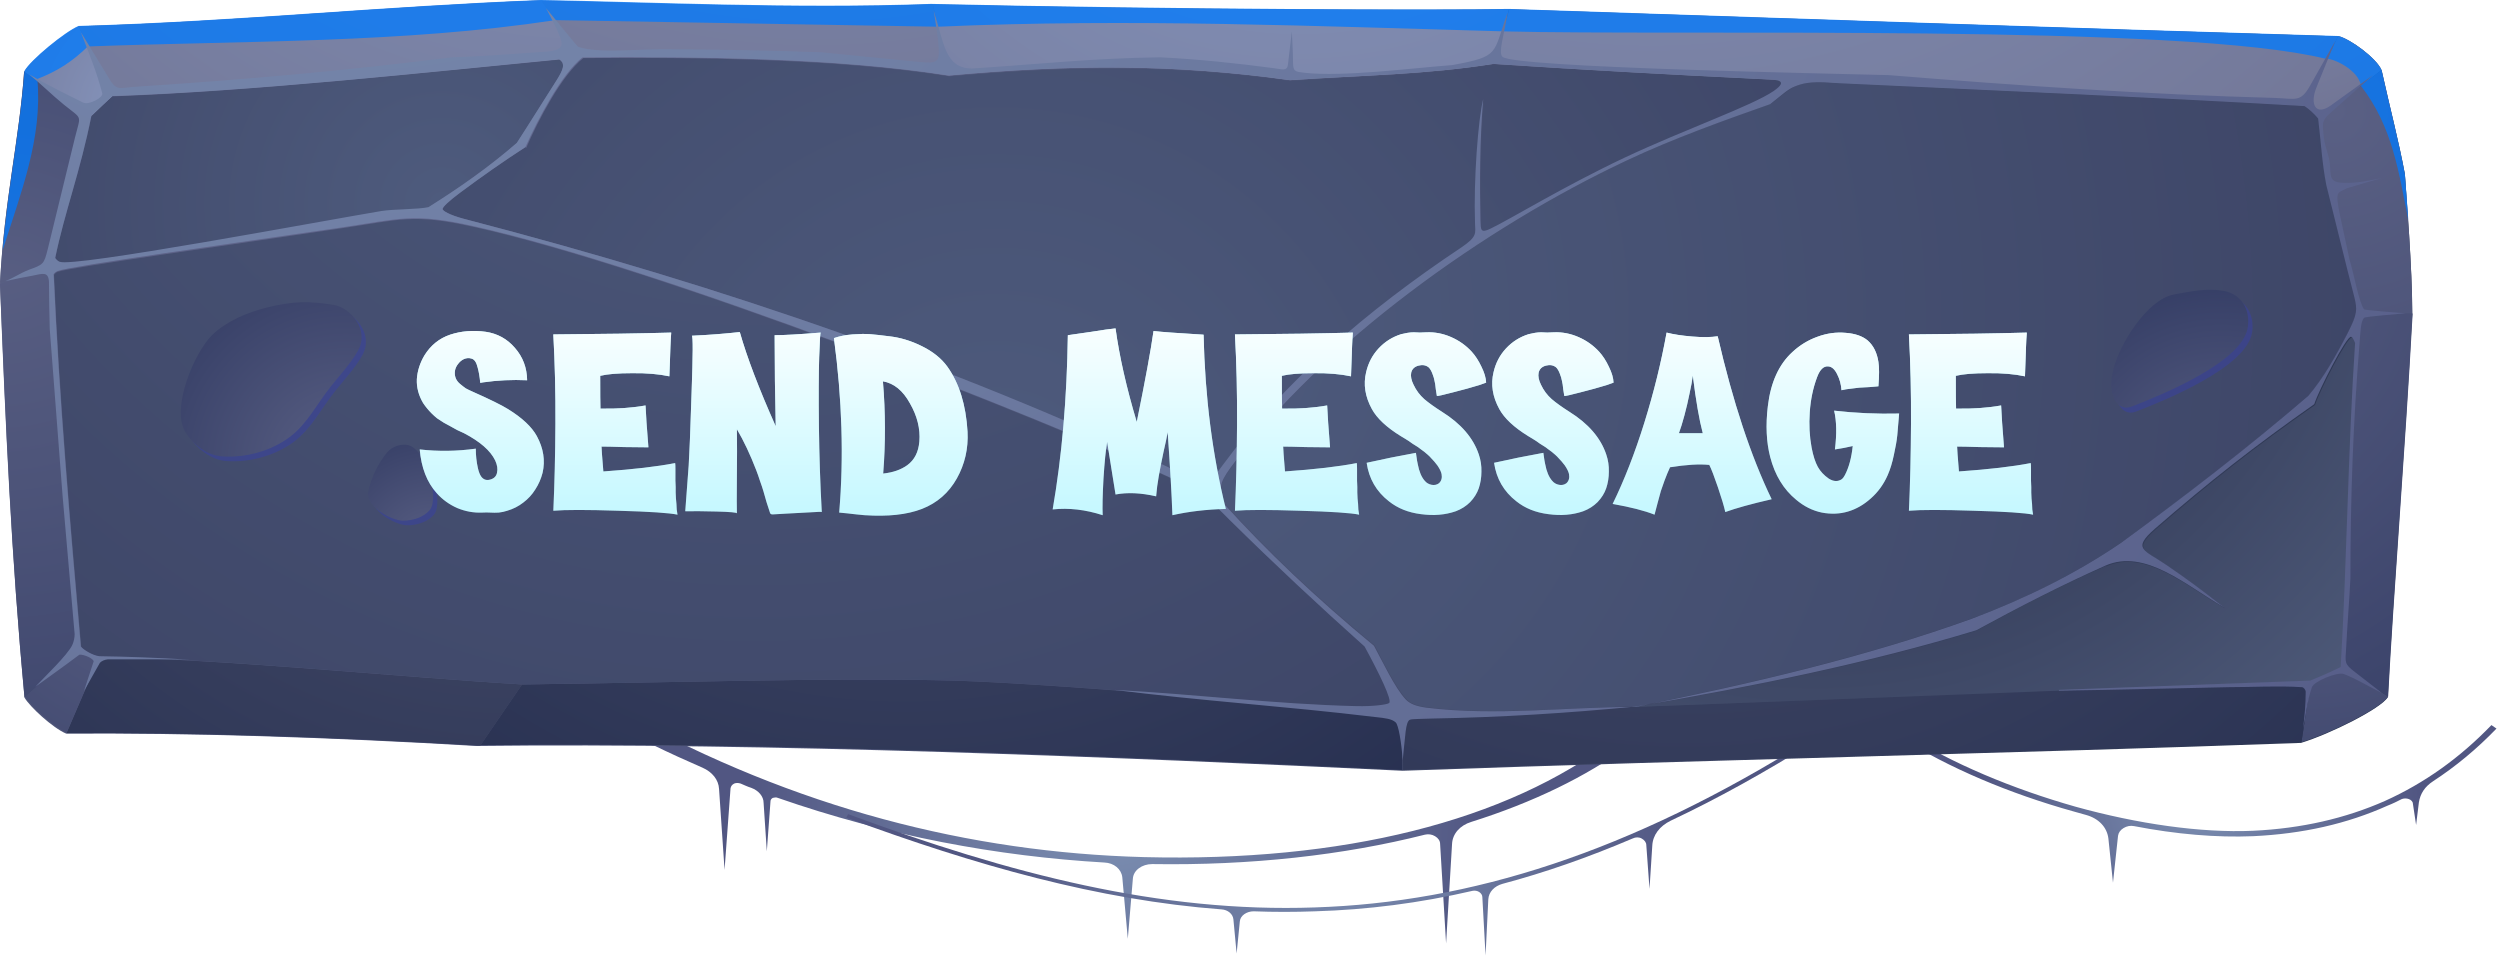 <svg width="229" height="88" viewBox="0 0 229 88" fill="none" xmlns="http://www.w3.org/2000/svg">
<path d="M174.492 67.198C178.783 69.929 184.378 72.269 190.142 73.9C195.779 75.46 201.585 76.312 206.381 76.099C210.84 75.886 214.837 74.964 218.455 73.368C222.073 71.737 225.312 69.432 228.215 66.418L228.678 66.737C226.869 68.617 224.933 70.212 222.872 71.56C222.115 72.056 221.694 72.695 221.568 73.51L221.315 75.567L221.021 73.617C221.021 73.439 220.853 73.262 220.642 73.191C220.432 73.12 220.222 73.12 220.011 73.191C219.591 73.404 219.17 73.617 218.707 73.794C215.005 75.46 210.924 76.382 206.381 76.595C203.057 76.737 199.313 76.418 195.485 75.673C195.148 75.602 194.812 75.673 194.517 75.851C194.223 76.028 194.054 76.276 194.012 76.56L193.549 80.851L193.129 76.808C193.003 75.78 192.245 74.964 191.067 74.645C190.689 74.538 190.31 74.432 189.931 74.326C184.084 72.695 178.446 70.319 174.113 67.553L174.492 67.127V67.198Z" fill="url(#paint0_radial_2116_7470)"/>
<path d="M149.121 68.334C145.293 71.136 140.412 73.511 134.775 75.284C133.723 75.604 133.05 76.384 133.008 77.306L132.461 86.419L131.914 77.306C131.914 77.022 131.746 76.774 131.452 76.597C131.157 76.419 130.821 76.384 130.526 76.455C123.08 78.334 114.582 79.292 105.537 79.15C104.611 79.15 103.812 79.717 103.77 80.497L103.307 85.994L102.802 80.356C102.718 79.611 102.045 79.043 101.161 79.008C91.401 78.441 81.221 76.561 71.25 73.086C71.082 73.015 70.956 73.05 70.787 73.086C70.661 73.157 70.577 73.263 70.577 73.405L70.24 77.98L69.946 73.547C69.946 72.944 69.483 72.412 68.81 72.164C68.473 72.058 68.179 71.916 67.842 71.774C67.632 71.703 67.422 71.703 67.253 71.774C67.043 71.88 66.959 72.022 66.917 72.199L66.37 79.682L65.865 72.27C65.823 71.419 65.234 70.71 64.351 70.32C61.322 69.008 58.292 67.554 55.348 65.923L57.157 65.356C72.891 74.043 88.877 78.086 104.779 78.511C122.954 78.972 138.014 75.249 147.859 67.696L149.121 68.263V68.334Z" fill="url(#paint1_radial_2116_7470)"/>
<path d="M166.198 67.909C161.655 70.746 157.322 73.157 153.031 75.178C152.021 75.675 151.39 76.49 151.348 77.483L151.095 81.419L150.801 77.412C150.801 77.164 150.633 76.951 150.38 76.809C150.128 76.668 149.833 76.668 149.539 76.809C145.458 78.547 141.504 79.93 137.633 80.958C136.876 81.171 136.371 81.703 136.329 82.377L136.077 87.519L135.782 82.164C135.782 81.987 135.656 81.809 135.488 81.703C135.319 81.597 135.109 81.561 134.899 81.597C130.019 82.731 125.223 83.334 120.469 83.476C118.576 83.547 116.682 83.547 114.831 83.476C114.2 83.476 113.611 83.866 113.569 84.398L113.275 87.341L112.98 84.221C112.938 83.724 112.475 83.334 111.887 83.299C100.612 82.448 89.421 79.292 77.516 74.894L77.684 74.575C92.577 80.072 106.291 83.618 120.427 83.121C134.604 82.66 149.202 78.157 165.946 67.625L166.198 67.909Z" fill="url(#paint2_radial_2116_7470)"/>
<path fill-rule="evenodd" clip-rule="evenodd" d="M7.196 2.411C21.73 1.986 34.874 0.603 49.586 0.035C59.56 0.248 72.776 0.851 85.279 0.39C108.22 0.922 132.016 0.957 138.25 0.851C162.722 1.666 188.192 2.553 214.196 3.333C215.265 3.546 217.723 5.354 218.15 6.454C218.934 9.964 219.718 12.908 220.288 15.993C220.43 18.12 220.964 24.539 220.964 28.794C220.252 41.808 219.219 54.326 218.72 63.865C218.115 64.893 213.448 67.234 210.776 68.049C184.487 69.007 157.45 69.574 128.489 70.603C102.556 69.361 69.891 68.014 43.673 68.333C29.851 67.517 17.241 67.127 6.056 67.198C4.809 66.666 2.707 64.716 2.244 63.9C1.033 50.957 0.499 38.936 0 26.028C0.392 18.333 1.745 12.943 2.209 6.631C2.743 5.603 5.949 2.978 7.16 2.517L7.196 2.411Z" fill="url(#paint3_radial_2116_7470)"/>
<path fill-rule="evenodd" clip-rule="evenodd" d="M4.88 24.538C5.664 20.034 7.303 16.027 8.371 10.566L2.209 6.523C1.781 12.871 0.392 18.226 0 25.921L4.845 24.502L4.88 24.538Z" fill="url(#paint4_radial_2116_7470)"/>
<path fill-rule="evenodd" clip-rule="evenodd" d="M2.211 6.559L8.374 10.602C8.587 10.424 10.083 8.97 10.297 8.793L7.198 2.41C5.987 2.907 2.781 5.531 2.247 6.524L2.211 6.559Z" fill="url(#paint5_radial_2116_7470)"/>
<path fill-rule="evenodd" clip-rule="evenodd" d="M7.195 2.411L10.294 8.794C23.831 8.333 40.858 6.418 53.29 5.248L49.586 0.035C34.874 0.603 21.765 1.986 7.195 2.411Z" fill="url(#paint6_radial_2116_7470)"/>
<path fill-rule="evenodd" clip-rule="evenodd" d="M49.551 0.035L53.255 5.248C63.764 5.177 76.481 5.248 86.883 6.915L85.458 0.425C85.458 0.425 85.315 0.425 85.244 0.425C72.705 0.886 59.489 0.248 49.551 0.071V0.035Z" fill="url(#paint7_radial_2116_7470)"/>
<path fill-rule="evenodd" clip-rule="evenodd" d="M85.457 0.426L86.882 6.915C98.103 5.887 107.543 5.851 118.158 7.341C124.926 6.88 130.519 6.844 136.789 5.851L138.213 0.851C132.015 0.958 108.326 0.922 85.457 0.426Z" fill="url(#paint8_radial_2116_7470)"/>
<path fill-rule="evenodd" clip-rule="evenodd" d="M138.249 0.852L136.824 5.852C160.05 7.412 187.693 8.334 211.132 9.681L214.16 3.334C188.156 2.554 162.686 1.667 138.213 0.852H138.249Z" fill="url(#paint9_radial_2116_7470)"/>
<path fill-rule="evenodd" clip-rule="evenodd" d="M214.161 3.332L211.133 9.68C211.56 9.964 211.988 10.354 212.38 10.815L218.15 6.417C217.687 5.318 215.229 3.545 214.196 3.297L214.161 3.332Z" fill="url(#paint10_radial_2116_7470)"/>
<path fill-rule="evenodd" clip-rule="evenodd" d="M218.15 6.418L212.379 10.815C212.628 12.872 212.735 14.929 213.127 16.915C214.16 20.993 215.692 26.702 215.977 28.759H220.964C220.964 24.468 220.43 18.049 220.287 15.922C219.717 12.872 218.933 9.929 218.15 6.383V6.418Z" fill="url(#paint11_radial_2116_7470)"/>
<path fill-rule="evenodd" clip-rule="evenodd" d="M220.964 28.723H215.977C215.122 38.971 215.086 50.567 214.48 61.169L218.755 63.794C219.254 54.255 220.287 41.772 220.999 28.723H220.964Z" fill="url(#paint12_radial_2116_7470)"/>
<path fill-rule="evenodd" clip-rule="evenodd" d="M214.446 61.172C213.52 61.633 212.451 62.094 211.667 62.413L210.812 67.98C213.484 67.165 218.151 64.824 218.756 63.796L214.482 61.172H214.446Z" fill="url(#paint13_radial_2116_7470)"/>
<path fill-rule="evenodd" clip-rule="evenodd" d="M211.667 62.375C184.629 63.368 155.455 64.574 128.453 65.531L128.524 70.531C157.521 69.503 184.522 68.935 210.812 67.978L211.667 62.41V62.375Z" fill="url(#paint14_radial_2116_7470)"/>
<path fill-rule="evenodd" clip-rule="evenodd" d="M128.417 65.531C116.84 64.432 94.469 62.411 85.67 62.304C75.731 62.092 61.768 62.517 47.804 62.694L43.992 68.262C70.139 67.943 102.626 69.29 128.452 70.531L128.381 65.531H128.417Z" fill="url(#paint15_radial_2116_7470)"/>
<path fill-rule="evenodd" clip-rule="evenodd" d="M44.028 68.261L47.839 62.693C36.974 62.055 20.054 60.317 9.082 60.211L6.09 67.161C17.275 67.09 29.886 67.48 43.707 68.296C43.814 68.296 43.921 68.296 44.028 68.296V68.261Z" fill="url(#paint16_radial_2116_7470)"/>
<path fill-rule="evenodd" clip-rule="evenodd" d="M6.092 67.126L9.085 60.176C8.515 60.105 7.66 59.608 7.41 59.289L2.316 63.828C2.779 64.644 4.881 66.559 6.128 67.126H6.092Z" fill="url(#paint17_radial_2116_7470)"/>
<path fill-rule="evenodd" clip-rule="evenodd" d="M2.28 63.865L7.374 59.326C6.376 47.801 5.343 36.135 4.845 24.574L0 25.993C0.534 38.936 1.033 50.957 2.244 63.865H2.28Z" fill="url(#paint18_radial_2116_7470)"/>
<path fill-rule="evenodd" clip-rule="evenodd" d="M39.256 19.007C41.999 17.234 44.706 15.355 47.342 13.12C48.553 11.206 49.764 9.255 51.011 7.34C51.581 6.418 51.831 5.851 51.225 5.461C39.007 6.631 23.083 8.369 10.295 8.83C10.081 8.972 8.585 10.461 8.371 10.638C7.338 15.709 5.878 19.539 5.059 23.652C5.201 23.865 5.308 23.972 5.486 24.043C6.662 24.61 29.46 20.319 34.981 19.397C36.086 19.22 38.365 19.255 39.291 19.043L39.256 19.007Z" fill="url(#paint19_radial_2116_7470)"/>
<path fill-rule="evenodd" clip-rule="evenodd" d="M48.127 13.476C46.096 14.789 44.137 16.172 42.178 17.625C41.145 18.405 40.539 18.973 40.539 19.15C40.539 19.292 41.145 19.682 42.463 20.037C66.329 26.242 88.843 33.973 109.931 44.186C110.964 44.257 111.071 43.973 112.033 42.696C117.697 34.966 125.213 28.476 133.94 22.696C135.437 21.703 135.223 21.42 135.187 20.498C135.009 16.561 135.472 10.959 135.935 9.115C135.615 12.98 135.579 16.881 135.686 20.214C135.686 21.065 135.65 21.42 136.648 20.959C138.358 20.143 143.38 17.093 148.902 14.469C154.459 11.845 160.479 9.753 162.545 8.37C163.863 7.484 163.044 7.377 162.118 7.342C153.426 6.916 144.876 6.455 136.861 5.923C130.592 6.916 124.964 6.952 118.231 7.413C107.58 5.923 98.176 5.994 86.955 6.987C76.589 5.356 63.907 5.249 53.434 5.32C51.475 6.845 49.302 10.994 48.198 13.547L48.127 13.476Z" fill="url(#paint20_radial_2116_7470)"/>
<path fill-rule="evenodd" clip-rule="evenodd" d="M108.254 44.292C95.109 38.086 60.092 24.469 43.386 20.781C37.793 19.54 36.724 20.107 31.203 20.923C21.264 22.412 6.552 24.469 5.305 24.894C5.163 24.93 5.056 25.036 4.949 25.178C5.448 36.526 6.445 47.98 7.443 59.292C7.692 59.611 8.547 60.072 9.117 60.178C11.611 60.178 14.46 60.32 17.453 60.497C27.534 61.065 39.503 62.199 47.874 62.696C61.802 62.519 75.766 62.093 85.74 62.306C89.445 62.341 95.501 62.731 102.162 63.228C109.536 63.653 116.91 64.54 124.319 64.717C125.851 64.753 127.133 64.575 127.311 64.433C127.668 64.185 126.385 61.632 125.067 59.256C120.864 55.497 116.767 51.703 112.706 47.66C110.854 45.816 110.676 45.355 108.289 44.256L108.254 44.292Z" fill="url(#paint21_radial_2116_7470)"/>
<path fill-rule="evenodd" clip-rule="evenodd" d="M149.044 14.683C136.149 20.747 121.152 31.421 112.817 42.768C111.712 44.257 111.712 44.648 112.175 46.101C116.022 50.392 120.582 54.718 125.925 59.116C126.638 60.463 127.813 62.981 128.846 64.045C129.203 64.435 129.701 64.647 130.734 64.789C137.075 65.57 143.487 64.754 149.899 64.718C160.443 62.591 170.845 60.179 180.677 56.633C185.557 54.825 190.117 52.555 194.284 49.718C200.198 45.463 205.968 40.995 211.49 36.208C212.915 34.577 214.055 32.52 215.088 30.463C215.8 29.116 215.943 28.548 215.836 27.839C215.8 27.626 215.729 27.413 215.693 27.165C215.052 24.541 213.983 20.179 213.129 16.917C212.737 14.896 212.63 12.874 212.38 10.818C211.989 10.357 211.597 9.967 211.134 9.683C197.811 8.903 183.099 8.3 168.601 7.591C167.924 7.591 167.212 7.52 166.535 7.484C165.858 7.484 165.181 7.591 164.504 7.874C163.863 8.158 163.436 8.584 162.224 9.506C158.057 10.924 153.319 12.662 149.044 14.683Z" fill="url(#paint22_radial_2116_7470)"/>
<path fill-rule="evenodd" clip-rule="evenodd" d="M192.895 51.844C188.834 53.617 184.915 55.639 181.068 57.767C171.237 60.781 160.692 62.908 149.863 64.752C162.723 64.256 175.796 63.759 188.656 63.263C196.457 62.979 204.151 62.66 211.703 62.412C212.523 62.093 213.591 61.667 214.482 61.171C215.052 51.525 215.123 40.993 215.8 31.49C215.657 31.135 215.551 30.958 215.444 30.922C215.052 30.745 212.451 35.852 212.06 37.093C206.574 40.922 202.477 44.149 197.455 48.511C195.317 50.391 196.493 50.426 198.559 51.844C200.34 53.086 201.979 54.256 203.795 55.71C200.304 53.724 196.564 50.284 192.93 51.88L192.895 51.844Z" fill="url(#paint23_radial_2116_7470)"/>
<path opacity="0.75" fill-rule="evenodd" clip-rule="evenodd" d="M8.087 4.255C22.265 3.723 36.87 3.972 50.869 1.844L85.921 2.447C103.519 1.667 120.724 2.411 137.68 2.872C153.675 3.298 200.019 2.128 213.057 5.39C213.769 5.319 216.085 6.454 216.263 7.872C219.148 11.596 219.718 15.709 220.609 20.213C220.466 18.369 220.359 16.808 220.288 15.957C219.718 12.908 218.935 9.965 218.151 6.418C217.688 5.319 215.23 3.546 214.197 3.298C188.193 2.518 162.723 1.631 138.25 0.816C132.016 0.922 108.221 0.887 85.28 0.355C72.741 0.816 59.525 0.177 49.587 0C34.875 0.567 21.766 1.95 7.196 2.376C5.985 2.872 2.779 5.496 2.245 6.489C1.853 11.986 0.784 16.738 0.25 22.908C1.889 17.695 3.919 12.66 3.42 7.234C5.308 6.489 6.591 5.674 8.123 4.184L8.087 4.255Z" fill="#007AFF"/>
<path fill-rule="evenodd" clip-rule="evenodd" d="M188.617 63.264C193.782 63.193 198.983 63.051 204.148 62.945C206.392 62.945 208.636 62.803 210.845 62.945C211.023 62.945 211.201 63.193 211.201 63.37C211.201 64.505 211.094 65.675 210.952 66.774C211.237 65.498 211.344 64.15 211.771 62.945C211.949 62.413 214.087 61.526 214.692 61.739C215.903 62.2 217.008 62.909 218.183 63.477C217.364 62.838 216.58 62.235 215.761 61.597C214.692 60.782 214.835 60.711 214.906 59.363C215.013 57.235 215.191 55.108 215.298 52.98C215.298 45.462 215.547 38.689 216.153 31.172C216.224 30.462 216.224 29.47 216.545 29.115C216.687 28.973 219.929 28.76 220.356 28.689C220.036 28.689 216.58 28.406 216.545 28.335C216.046 27.625 215.618 25.037 215.227 23.831C214.942 22.448 214.621 21.065 214.336 19.682C214.158 18.831 213.98 17.909 214.229 17.661C214.336 17.555 214.799 17.271 215.369 17.129C216.295 16.845 217.257 16.562 218.183 16.314C216.865 16.562 215.832 16.81 214.514 16.739C213.339 16.668 213.517 16.136 213.41 14.966C213.339 14.221 212.947 13.406 212.875 12.661C212.769 11.526 212.555 11.136 213.445 10.356C214.763 9.186 216.046 8.051 217.364 6.881C216.081 7.803 214.799 8.725 213.517 9.647C212.092 10.675 211.557 9.54 212.199 7.98C212.769 6.562 213.339 5.143 213.909 3.76C213.16 5.108 212.377 6.455 211.629 7.803C210.738 9.399 210.311 9.044 208.458 8.973C196.596 8.654 184.841 7.838 173.014 6.881C168.098 6.739 138.924 6.207 137.641 5.214C137.214 4.86 137.748 3.335 138.105 1.136C136.715 4.966 137.463 5.143 133.046 5.959C129.306 6.243 123.001 7.058 119.51 6.668C118.619 6.562 118.441 6.562 118.441 5.675C118.441 4.753 118.37 3.796 118.334 2.874C118.227 3.902 118.085 4.86 117.978 5.888C117.907 6.597 117.372 6.313 116.66 6.243C113.205 5.782 109.785 5.427 106.294 5.25C100.167 5.321 95.073 5.888 88.982 6.278C86.559 6.207 86.488 4.008 85.526 0.959C85.633 1.774 86.203 4.753 85.918 5.356C85.669 5.852 85.028 5.746 83.852 5.64C80.967 5.356 78.081 5.072 75.231 4.789C70.494 4.611 65.791 4.54 61.018 4.505C58.596 4.469 54.855 4.93 52.968 4.292C52.825 4.221 50.367 1.136 50.011 0.746C50.331 1.384 51.578 3.547 51.436 4.115C51.258 4.753 50.118 4.718 49.156 4.789C46.484 4.966 44.062 5.179 41.39 5.25C31.523 6.491 22.332 7.306 12.43 7.945C11.076 8.016 10.72 8.406 10.043 7.271C9.152 5.817 8.297 4.399 7.407 2.945C8.155 4.93 8.832 6.491 9.366 8.547C9.473 8.938 8.119 9.647 7.621 9.399C5.839 8.512 4.379 7.803 2.669 6.81C3.845 7.767 4.664 8.618 5.839 9.576C7.585 10.994 7.407 10.427 6.872 12.59C6.053 15.994 5.198 19.399 4.379 22.803C4.023 24.221 3.987 24.221 2.633 24.718C1.814 25.037 1.315 25.427 0.496 25.746C1.315 25.569 2.17 25.392 2.99 25.25C3.88 25.072 4.45 24.824 4.486 25.852C4.486 27.271 4.521 28.689 4.557 30.143C4.949 35.25 5.341 40.321 5.733 45.427C6.089 49.647 6.481 53.867 6.837 58.087C6.837 58.406 6.766 58.76 6.623 59.079C6.196 60.001 4.023 62.058 3.239 62.909C4.557 61.952 5.911 60.994 7.229 60.001C7.336 59.86 8.44 60.179 8.582 60.569C8.297 61.491 7.977 62.377 7.692 63.299C8.19 62.448 8.654 61.562 9.152 60.711C9.33 60.533 9.58 60.427 9.9 60.392C11.254 60.392 12.643 60.392 13.997 60.392C15.101 60.392 16.277 60.392 17.417 60.427C14.424 60.25 11.61 60.143 9.081 60.108C8.511 60.037 7.656 59.54 7.407 59.221C6.409 47.909 5.412 36.455 4.913 25.108C5.02 24.966 5.127 24.895 5.269 24.824C6.516 24.363 21.228 22.306 31.167 20.852C36.688 20.037 37.792 19.47 43.35 20.711C60.056 24.399 95.073 38.016 108.218 44.221C110.604 45.356 110.782 45.817 112.635 47.626C116.696 51.633 120.792 55.462 124.996 59.221C126.314 61.633 127.56 64.186 127.24 64.399C127.062 64.54 125.815 64.718 124.248 64.682C116.838 64.505 109.464 63.583 102.091 63.193C109.821 64.186 117.693 64.682 125.922 65.675C126.955 65.781 127.489 65.853 127.845 66.172C128.095 66.384 128.38 68.016 128.487 69.647C128.736 67.413 128.736 66.065 129.163 65.923C129.342 65.853 130.268 65.853 131.229 65.817C137.428 65.711 143.626 65.321 149.824 64.718C160.653 62.874 171.233 60.711 181.029 57.732C184.876 55.64 188.795 53.618 192.856 51.81C196.489 50.214 200.23 53.618 203.721 55.64C201.939 54.221 200.301 53.016 198.484 51.775C196.418 50.356 195.243 50.321 197.38 48.441C202.403 44.079 206.535 40.852 211.985 37.023C212.377 35.782 214.977 30.675 215.369 30.852C215.476 30.888 215.583 31.065 215.725 31.42C215.084 40.959 214.977 51.455 214.407 61.101C213.481 61.562 212.412 62.023 211.629 62.342C204.077 62.626 196.382 62.909 188.581 63.193L188.617 63.264ZM149.824 64.753C143.448 64.753 137 65.604 130.66 64.824C129.662 64.682 129.163 64.469 128.772 64.079C127.739 62.98 126.599 60.498 125.851 59.15C120.507 54.753 115.948 50.392 112.1 46.136C111.673 44.718 111.637 44.328 112.742 42.803C121.077 31.455 136.074 20.782 148.969 14.718C153.244 12.696 158.017 10.994 162.15 9.54C163.361 8.583 163.788 8.157 164.429 7.909C165.783 7.342 167.137 7.555 168.562 7.626C183.024 8.299 197.736 8.938 211.094 9.718C211.522 10.001 211.949 10.392 212.341 10.852C212.591 12.909 212.697 14.966 213.089 16.952C213.909 20.214 214.977 24.611 215.654 27.2C215.939 28.37 215.939 28.76 215.048 30.498C213.98 32.59 212.84 34.611 211.451 36.242C205.894 41.03 200.123 45.462 194.245 49.753C190.077 52.59 185.518 54.824 180.637 56.668C170.806 60.214 160.404 62.626 149.86 64.753H149.824ZM109.927 44.186C88.839 33.973 66.326 26.242 42.459 20.037C41.141 19.682 40.571 19.328 40.535 19.15C40.535 18.973 41.105 18.406 42.174 17.625C44.133 16.172 46.093 14.789 48.123 13.477C49.263 10.923 51.436 6.774 53.359 5.25C63.832 5.179 76.514 5.285 86.88 6.916C98.101 5.888 107.541 5.852 118.156 7.342C124.924 6.881 130.517 6.845 136.787 5.852C144.695 6.384 153.137 6.845 161.758 7.271C162.755 7.306 163.895 7.342 162.47 8.335C160.44 9.718 154.42 11.81 148.827 14.434C143.27 17.058 138.283 20.108 136.573 20.923C135.575 21.42 135.647 21.03 135.611 20.179C135.54 16.845 135.54 12.909 135.86 9.079C135.397 10.923 134.97 16.526 135.112 20.462C135.148 21.384 135.326 21.668 133.866 22.661C125.138 28.477 117.657 34.931 111.958 42.661C110.996 43.973 110.889 44.221 109.856 44.15L109.927 44.186ZM5.056 23.618C5.911 19.47 7.371 15.675 8.369 10.604C8.582 10.427 10.079 8.973 10.292 8.796C23.081 8.37 39.004 6.633 51.222 5.427C51.828 5.817 51.578 6.384 51.008 7.306C49.797 9.221 48.586 11.172 47.339 13.086C44.739 15.356 42.032 17.235 39.253 18.973C38.327 19.186 36.047 19.15 34.943 19.328C29.421 20.25 6.623 24.54 5.448 23.973C5.305 23.902 5.163 23.796 5.02 23.583L5.056 23.618Z" fill="url(#paint24_radial_2116_7470)"/>
<g style="mix-blend-mode:screen" opacity="0.5">
<path fill-rule="evenodd" clip-rule="evenodd" d="M37.652 41.168C37.011 41.097 36.299 41.346 35.871 41.842C35.016 42.87 34.411 44.147 34.126 45.423C33.841 46.771 36.156 48.083 37.296 48.118C38.187 48.118 39.255 47.799 39.79 47.09C40.645 45.955 39.398 41.346 37.617 41.168H37.652Z" fill="#373FA5"/>
</g>
<g style="mix-blend-mode:screen" opacity="0.5">
<path fill-rule="evenodd" clip-rule="evenodd" d="M24.901 28.582C23.048 29.043 21.16 29.823 19.806 31.135C18.168 32.731 16.102 37.695 17.313 39.894C17.99 41.1 19.379 42.163 20.768 42.234C22.906 42.376 25.221 41.738 26.931 40.461C28.57 39.22 29.424 37.412 30.707 35.816C31.526 34.788 32.488 33.759 33.165 32.589C34.305 30.639 32.452 28.617 31.027 28.369C28.677 27.979 27.216 28.015 24.901 28.617V28.582Z" fill="#373FA5"/>
</g>
<g style="mix-blend-mode:screen" opacity="0.5">
<path fill-rule="evenodd" clip-rule="evenodd" d="M199.486 27.448C197.099 27.909 194.534 31.951 193.964 34.363C193.358 36.845 194.463 38.192 195.674 37.696C198.31 36.668 205.791 33.653 206.289 30.462C206.539 28.831 205.719 27.377 204.01 27.093C202.513 26.845 200.982 27.164 199.486 27.448Z" fill="#373FA5"/>
</g>
<path fill-rule="evenodd" clip-rule="evenodd" d="M199.091 26.987C196.704 27.448 194.139 31.49 193.57 33.902C192.964 36.384 194.068 37.731 195.279 37.235C197.915 36.207 205.396 33.193 205.895 30.001C206.144 28.37 205.325 26.916 203.615 26.632C202.119 26.384 200.587 26.703 199.091 26.987Z" fill="url(#paint25_radial_2116_7470)"/>
<path fill-rule="evenodd" clip-rule="evenodd" d="M37.262 40.746C36.62 40.675 35.908 40.924 35.48 41.42C34.626 42.448 34.02 43.725 33.735 45.002C33.45 46.349 35.766 47.661 36.905 47.697C37.796 47.697 38.865 47.377 39.399 46.668C40.254 45.533 39.007 40.924 37.226 40.746H37.262Z" fill="url(#paint26_radial_2116_7470)"/>
<path fill-rule="evenodd" clip-rule="evenodd" d="M24.506 28.155C22.654 28.616 20.766 29.396 19.412 30.708C17.809 32.304 15.707 37.269 16.919 39.467C17.596 40.673 18.985 41.737 20.374 41.808C22.511 41.949 24.827 41.311 26.537 40.035C28.175 38.793 29.03 36.985 30.313 35.389C31.132 34.361 32.094 33.332 32.77 32.162C33.91 30.212 32.058 28.191 30.633 27.942C28.282 27.552 26.822 27.588 24.506 28.155Z" fill="url(#paint27_radial_2116_7470)"/>
<g filter="url(#filter0_dddd_2116_7470)">
<path d="M42.587 30.024C42.491 30.04 42.403 30.056 42.323 30.072C42.275 29.528 42.195 29.056 42.083 28.656C41.971 28.176 41.779 27.904 41.507 27.84C41.283 27.776 41.059 27.792 40.835 27.888C40.627 27.984 40.451 28.128 40.307 28.32C40.163 28.496 40.067 28.688 40.019 28.896C39.971 29.152 39.987 29.392 40.067 29.616C40.147 29.824 40.283 30.008 40.475 30.168C40.667 30.328 40.843 30.464 41.003 30.576C41.179 30.672 41.395 30.776 41.651 30.888C43.203 31.576 44.275 32.104 44.867 32.472C46.163 33.272 47.043 34.096 47.507 34.944C48.115 36.064 48.291 37.184 48.035 38.304C47.891 38.864 47.667 39.376 47.363 39.84C47.075 40.304 46.707 40.704 46.259 41.04C45.827 41.376 45.339 41.624 44.795 41.784C44.555 41.864 44.299 41.92 44.027 41.952C43.755 41.968 43.499 41.968 43.259 41.952C43.035 41.936 42.779 41.936 42.491 41.952C41.723 41.984 40.971 41.848 40.235 41.544C39.499 41.224 38.867 40.768 38.339 40.176C37.443 39.184 36.923 37.848 36.779 36.168C38.491 36.36 40.203 36.336 41.915 36.096C41.915 36.704 41.979 37.296 42.107 37.872C42.187 38.224 42.291 38.488 42.419 38.664C42.627 38.936 42.899 39.024 43.235 38.928C43.587 38.832 43.795 38.624 43.859 38.304C43.939 37.968 43.883 37.592 43.691 37.176C43.259 36.28 42.307 35.448 40.835 34.68C40.723 34.632 40.515 34.536 40.211 34.392C39.923 34.232 39.707 34.112 39.563 34.032C39.419 33.952 39.227 33.848 38.987 33.72C38.763 33.576 38.555 33.44 38.363 33.312C38.187 33.168 38.019 33.016 37.859 32.856C37.571 32.568 37.315 32.256 37.091 31.92C36.675 31.216 36.483 30.488 36.515 29.736C36.563 28.984 36.795 28.256 37.211 27.552C37.787 26.624 38.571 25.992 39.563 25.656C40.571 25.32 41.659 25.232 42.827 25.392C43.899 25.552 44.787 26.04 45.491 26.856C46.227 27.688 46.603 28.68 46.619 29.832C45.259 29.768 43.915 29.832 42.587 30.024ZM60.177 37.416C60.193 37.496 60.201 37.672 60.201 37.944C60.201 38.216 60.201 38.4 60.201 38.496C60.201 38.592 60.201 38.768 60.201 39.024C60.217 39.28 60.225 39.472 60.225 39.6C60.225 39.712 60.225 39.88 60.225 40.104C60.241 40.328 60.249 40.512 60.249 40.656C60.265 40.8 60.281 40.968 60.297 41.16C60.313 41.336 60.321 41.504 60.321 41.664C60.337 41.824 60.361 41.984 60.393 42.144C59.657 41.984 57.849 41.864 54.969 41.784C52.089 41.688 50.105 41.688 49.017 41.784C49.129 39.336 49.193 36.688 49.209 33.84C49.225 30.992 49.161 28.256 49.017 25.632C53.433 25.6 57.033 25.544 59.817 25.464C59.785 25.864 59.761 26.296 59.745 26.76C59.729 27.224 59.713 27.688 59.697 28.152C59.681 28.616 59.665 29.056 59.649 29.472C58.689 29.264 57.553 29.168 56.241 29.184C54.945 29.184 53.969 29.264 53.313 29.424C53.313 30.976 53.321 31.976 53.337 32.424C54.857 32.456 56.233 32.36 57.465 32.136C57.497 32.936 57.585 34.216 57.729 35.976C57.249 35.976 56.513 35.968 55.521 35.952C54.545 35.92 53.849 35.904 53.433 35.904C53.433 36.096 53.489 36.856 53.601 38.184C56.353 37.992 58.545 37.736 60.177 37.416ZM73.514 25.464C73.466 25.464 73.418 26.224 73.37 27.744C73.322 29.248 73.314 31.352 73.346 34.056C73.378 36.744 73.466 39.36 73.61 41.904C73.61 41.872 73.266 41.88 72.578 41.928C71.89 41.96 71.146 42 70.346 42.048C69.546 42.096 69.13 42.12 69.098 42.12C69.018 42.12 68.962 42.104 68.93 42.072C68.898 42.056 68.874 42.016 68.858 41.952C68.778 41.696 68.674 41.376 68.546 40.992C68.434 40.592 68.338 40.256 68.258 39.984C68.178 39.712 68.074 39.4 67.946 39.048C67.834 38.696 67.722 38.376 67.61 38.088C67.05 36.632 66.458 35.376 65.834 34.32C65.85 35.664 65.85 37.016 65.834 38.376C65.818 40.472 65.818 41.688 65.834 42.024C65.834 41.944 65.218 41.888 63.986 41.856C62.754 41.824 61.794 41.816 61.106 41.832V41.76C61.138 41.408 61.242 40.024 61.418 37.608C61.482 36.632 61.57 34.416 61.682 30.96C61.81 27.488 61.818 25.752 61.706 25.752C63.178 25.688 64.642 25.576 66.098 25.416C66.754 27.72 67.85 30.592 69.386 34.032C69.37 33.104 69.346 31.72 69.314 29.88C69.298 28.024 69.29 26.632 69.29 25.704C70.122 25.704 71.53 25.624 73.514 25.464ZM86.961 34.536C87.041 36.088 86.713 37.52 85.977 38.832C85.241 40.144 84.177 41.072 82.785 41.616C81.425 42.144 79.673 42.336 77.529 42.192C77.321 42.176 77.073 42.152 76.785 42.12C76.497 42.088 76.217 42.056 75.945 42.024C75.673 41.992 75.425 41.968 75.201 41.952C75.633 36.912 75.473 31.584 74.721 25.968C75.233 25.792 75.801 25.68 76.425 25.632C77.065 25.584 77.593 25.576 78.009 25.608C78.425 25.64 79.009 25.704 79.761 25.8C80.785 25.912 81.793 26.216 82.785 26.712C83.793 27.208 84.569 27.832 85.113 28.584C86.201 30.104 86.817 32.088 86.961 34.536ZM82.545 35.448C82.641 34.28 82.353 33.112 81.681 31.944C81.041 30.776 80.217 30.104 79.209 29.928C79.449 32.776 79.457 35.592 79.233 38.376C80.129 38.28 80.865 38.024 81.441 37.608C82.097 37.128 82.465 36.408 82.545 35.448ZM105.724 42.192C105.66 40.32 105.516 37.784 105.292 34.584C105.228 34.968 105.1 35.576 104.908 36.408C104.732 37.24 104.588 37.976 104.476 38.616C104.364 39.24 104.284 39.856 104.236 40.464C102.844 40.144 101.604 40.088 100.516 40.296C100.436 39.768 100.308 38.968 100.132 37.896C99.956 36.824 99.828 36.016 99.748 35.472C99.62 36.208 99.508 37.328 99.412 38.832C99.332 40.32 99.308 41.44 99.34 42.192C97.756 41.68 96.228 41.504 94.756 41.664C95.604 36.784 96.068 31.464 96.148 25.704C96.628 25.64 97.348 25.536 98.308 25.392C99.284 25.232 100.02 25.128 100.516 25.08C100.868 27.64 101.516 30.496 102.46 33.648C103.244 29.808 103.756 27.032 103.996 25.32C104.636 25.4 106.164 25.512 108.58 25.656C108.708 31.336 109.388 36.656 110.62 41.616C108.844 41.664 107.212 41.856 105.724 42.192ZM122.614 37.416C122.63 37.496 122.638 37.672 122.638 37.944C122.638 38.216 122.638 38.4 122.638 38.496C122.638 38.592 122.638 38.768 122.638 39.024C122.654 39.28 122.662 39.472 122.662 39.6C122.662 39.712 122.662 39.88 122.662 40.104C122.678 40.328 122.686 40.512 122.686 40.656C122.702 40.8 122.718 40.968 122.734 41.16C122.75 41.336 122.758 41.504 122.758 41.664C122.774 41.824 122.798 41.984 122.83 42.144C122.094 41.984 120.286 41.864 117.406 41.784C114.526 41.688 112.542 41.688 111.454 41.784C111.566 39.336 111.63 36.688 111.646 33.84C111.662 30.992 111.598 28.256 111.454 25.632C115.87 25.6 119.47 25.544 122.254 25.464C122.222 25.864 122.198 26.296 122.182 26.76C122.166 27.224 122.15 27.688 122.134 28.152C122.118 28.616 122.102 29.056 122.086 29.472C121.126 29.264 119.99 29.168 118.678 29.184C117.382 29.184 116.406 29.264 115.75 29.424C115.75 30.976 115.758 31.976 115.774 32.424C117.294 32.456 118.67 32.36 119.902 32.136C119.934 32.936 120.022 34.216 120.166 35.976C119.686 35.976 118.95 35.968 117.958 35.952C116.982 35.92 116.286 35.904 115.87 35.904C115.87 36.096 115.926 36.856 116.038 38.184C118.79 37.992 120.982 37.736 122.614 37.416ZM130.407 32.712C132.151 33.8 133.279 35.104 133.791 36.624C133.967 37.136 134.047 37.664 134.031 38.208C134.031 38.736 133.951 39.24 133.791 39.72C133.631 40.184 133.367 40.608 132.999 40.992C132.631 41.36 132.191 41.64 131.679 41.832C130.719 42.168 129.655 42.256 128.487 42.096C127.335 41.952 126.359 41.56 125.559 40.92C124.407 40.024 123.727 38.848 123.519 37.392C125.007 37.056 126.511 36.752 128.031 36.48C128.111 37.072 128.167 37.416 128.199 37.512C128.327 38.2 128.543 38.712 128.847 39.048C129.007 39.24 129.215 39.36 129.471 39.408C129.727 39.456 129.951 39.408 130.143 39.264C130.367 39.056 130.447 38.776 130.383 38.424C130.335 38.2 130.207 37.936 129.999 37.632C129.903 37.504 129.807 37.384 129.711 37.272C129.615 37.16 129.519 37.056 129.423 36.96C129.343 36.864 129.239 36.76 129.111 36.648C128.983 36.536 128.879 36.448 128.799 36.384C128.719 36.32 128.599 36.232 128.439 36.12C128.279 35.992 128.167 35.912 128.103 35.88C128.039 35.832 127.911 35.752 127.719 35.64C127.543 35.512 127.431 35.432 127.383 35.4C127.335 35.368 127.207 35.288 126.999 35.16C126.791 35.032 126.671 34.96 126.639 34.944C125.343 34.144 124.463 33.32 123.999 32.472C123.375 31.336 123.199 30.208 123.471 29.088C123.663 28.256 124.039 27.536 124.599 26.928C125.175 26.304 125.871 25.864 126.687 25.608C126.879 25.56 127.071 25.52 127.263 25.488C127.471 25.456 127.663 25.44 127.839 25.44C128.015 25.44 128.199 25.448 128.391 25.464C128.599 25.464 128.799 25.456 128.991 25.44C129.759 25.408 130.511 25.552 131.247 25.872C131.983 26.192 132.615 26.64 133.143 27.216C133.479 27.584 133.775 28.04 134.031 28.584C134.303 29.128 134.447 29.616 134.463 30.048C134.399 30.08 134.199 30.152 133.863 30.264C133.527 30.36 133.143 30.472 132.711 30.6C132.279 30.712 131.855 30.824 131.439 30.936C131.023 31.048 130.671 31.136 130.383 31.2C130.095 31.264 129.951 31.288 129.951 31.272C129.935 31.224 129.903 31.024 129.855 30.672C129.823 30.32 129.783 30.056 129.735 29.88C129.703 29.688 129.639 29.472 129.543 29.232C129.447 28.976 129.335 28.784 129.207 28.656C128.951 28.448 128.639 28.392 128.271 28.488C127.903 28.584 127.679 28.8 127.599 29.136C127.535 29.456 127.607 29.824 127.815 30.24C128.055 30.752 128.383 31.192 128.799 31.56C129.215 31.912 129.751 32.296 130.407 32.712ZM142.079 32.712C143.823 33.8 144.951 35.104 145.463 36.624C145.639 37.136 145.719 37.664 145.703 38.208C145.703 38.736 145.623 39.24 145.463 39.72C145.303 40.184 145.039 40.608 144.671 40.992C144.303 41.36 143.863 41.64 143.351 41.832C142.391 42.168 141.327 42.256 140.159 42.096C139.007 41.952 138.031 41.56 137.231 40.92C136.079 40.024 135.399 38.848 135.191 37.392C136.679 37.056 138.183 36.752 139.703 36.48C139.783 37.072 139.839 37.416 139.871 37.512C139.999 38.2 140.215 38.712 140.519 39.048C140.679 39.24 140.887 39.36 141.143 39.408C141.399 39.456 141.623 39.408 141.815 39.264C142.039 39.056 142.119 38.776 142.055 38.424C142.007 38.2 141.879 37.936 141.671 37.632C141.575 37.504 141.479 37.384 141.383 37.272C141.287 37.16 141.191 37.056 141.095 36.96C141.015 36.864 140.911 36.76 140.783 36.648C140.655 36.536 140.551 36.448 140.471 36.384C140.391 36.32 140.271 36.232 140.111 36.12C139.951 35.992 139.839 35.912 139.775 35.88C139.711 35.832 139.583 35.752 139.391 35.64C139.215 35.512 139.103 35.432 139.055 35.4C139.007 35.368 138.879 35.288 138.671 35.16C138.463 35.032 138.343 34.96 138.311 34.944C137.015 34.144 136.135 33.32 135.671 32.472C135.047 31.336 134.871 30.208 135.143 29.088C135.335 28.256 135.711 27.536 136.271 26.928C136.847 26.304 137.543 25.864 138.359 25.608C138.551 25.56 138.743 25.52 138.935 25.488C139.143 25.456 139.335 25.44 139.511 25.44C139.687 25.44 139.871 25.448 140.063 25.464C140.271 25.464 140.471 25.456 140.663 25.44C141.431 25.408 142.183 25.552 142.919 25.872C143.655 26.192 144.287 26.64 144.815 27.216C145.151 27.584 145.447 28.04 145.703 28.584C145.975 29.128 146.119 29.616 146.135 30.048C146.071 30.08 145.871 30.152 145.535 30.264C145.199 30.36 144.815 30.472 144.383 30.6C143.951 30.712 143.527 30.824 143.111 30.936C142.695 31.048 142.343 31.136 142.055 31.2C141.767 31.264 141.623 31.288 141.623 31.272C141.607 31.224 141.575 31.024 141.527 30.672C141.495 30.32 141.455 30.056 141.407 29.88C141.375 29.688 141.311 29.472 141.215 29.232C141.119 28.976 141.007 28.784 140.879 28.656C140.623 28.448 140.311 28.392 139.943 28.488C139.575 28.584 139.351 28.8 139.271 29.136C139.207 29.456 139.279 29.824 139.487 30.24C139.727 30.752 140.055 31.192 140.471 31.56C140.887 31.912 141.423 32.296 142.079 32.712ZM155.674 25.8C157.066 31.816 158.714 36.792 160.618 40.728C158.746 41.16 157.33 41.552 156.37 41.904C156.258 41.392 156.034 40.64 155.698 39.648C155.362 38.656 155.098 37.968 154.906 37.584C154.01 37.488 152.81 37.56 151.306 37.8C151.13 38.184 150.962 38.592 150.802 39.024C150.642 39.456 150.53 39.776 150.466 39.984C150.418 40.192 150.314 40.576 150.154 41.136C150.01 41.696 149.922 42.032 149.89 42.144C148.962 41.776 147.682 41.448 146.05 41.16C147.122 38.968 148.09 36.488 148.954 33.72C149.818 30.952 150.498 28.2 150.994 25.464C151.602 25.624 152.378 25.744 153.322 25.824C154.282 25.904 155.066 25.896 155.674 25.8ZM152.122 34.68H154.306C153.986 33.48 153.682 31.72 153.394 29.4C153.33 29.896 153.226 30.464 153.082 31.104C152.954 31.744 152.802 32.392 152.626 33.048C152.45 33.704 152.282 34.248 152.122 34.68ZM166.34 32.616C168.308 32.84 170.292 32.928 172.292 32.88C172.228 33.728 172.172 34.392 172.124 34.872C172.076 35.352 171.972 35.952 171.812 36.672C171.668 37.376 171.476 38 171.236 38.544C170.868 39.376 170.356 40.08 169.7 40.656C169.06 41.232 168.364 41.632 167.612 41.856C166.86 42.08 166.06 42.112 165.212 41.952C164.364 41.776 163.58 41.384 162.86 40.776C161.708 39.832 160.916 38.528 160.484 36.864C160.132 35.504 160.06 33.952 160.268 32.208C160.524 30.032 161.276 28.376 162.524 27.24C163.196 26.616 163.956 26.152 164.804 25.848C165.668 25.528 166.532 25.408 167.396 25.488C168.26 25.552 168.932 25.784 169.412 26.184C169.94 26.648 170.268 27.304 170.396 28.152C170.476 28.648 170.476 29.392 170.396 30.384C170.252 30.4 169.98 30.424 169.58 30.456C169.18 30.472 168.876 30.488 168.668 30.504C168.46 30.52 168.196 30.552 167.876 30.6C167.556 30.632 167.268 30.68 167.012 30.744C166.98 30.216 166.844 29.72 166.604 29.256C166.38 28.808 166.108 28.576 165.788 28.56C165.372 28.528 165.036 28.856 164.78 29.544C164.412 30.52 164.188 31.584 164.108 32.736C164.028 33.888 164.084 34.976 164.276 36C164.42 36.752 164.612 37.344 164.852 37.776C165.076 38.176 165.404 38.528 165.836 38.832C166.284 39.12 166.692 39.136 167.06 38.88C167.14 38.816 167.228 38.696 167.324 38.52C167.692 37.816 167.932 36.928 168.044 35.856C167.5 35.984 166.956 36.088 166.412 36.168C166.588 34.744 166.564 33.56 166.34 32.616ZM184.349 37.416C184.365 37.496 184.373 37.672 184.373 37.944C184.373 38.216 184.373 38.4 184.373 38.496C184.373 38.592 184.373 38.768 184.373 39.024C184.389 39.28 184.397 39.472 184.397 39.6C184.397 39.712 184.397 39.88 184.397 40.104C184.413 40.328 184.421 40.512 184.421 40.656C184.437 40.8 184.453 40.968 184.469 41.16C184.485 41.336 184.493 41.504 184.493 41.664C184.509 41.824 184.533 41.984 184.565 42.144C183.829 41.984 182.021 41.864 179.141 41.784C176.261 41.688 174.277 41.688 173.189 41.784C173.301 39.336 173.365 36.688 173.381 33.84C173.397 30.992 173.333 28.256 173.189 25.632C177.605 25.6 181.205 25.544 183.989 25.464C183.957 25.864 183.933 26.296 183.917 26.76C183.901 27.224 183.885 27.688 183.869 28.152C183.853 28.616 183.837 29.056 183.821 29.472C182.861 29.264 181.725 29.168 180.413 29.184C179.117 29.184 178.141 29.264 177.485 29.424C177.485 30.976 177.493 31.976 177.509 32.424C179.029 32.456 180.405 32.36 181.637 32.136C181.669 32.936 181.757 34.216 181.901 35.976C181.421 35.976 180.685 35.968 179.693 35.952C178.717 35.92 178.021 35.904 177.605 35.904C177.605 36.096 177.661 36.856 177.773 38.184C180.525 37.992 182.717 37.736 184.349 37.416Z" fill="#B6F6FF"/>
<path d="M42.587 30.024C42.491 30.04 42.403 30.056 42.323 30.072C42.275 29.528 42.195 29.056 42.083 28.656C41.971 28.176 41.779 27.904 41.507 27.84C41.283 27.776 41.059 27.792 40.835 27.888C40.627 27.984 40.451 28.128 40.307 28.32C40.163 28.496 40.067 28.688 40.019 28.896C39.971 29.152 39.987 29.392 40.067 29.616C40.147 29.824 40.283 30.008 40.475 30.168C40.667 30.328 40.843 30.464 41.003 30.576C41.179 30.672 41.395 30.776 41.651 30.888C43.203 31.576 44.275 32.104 44.867 32.472C46.163 33.272 47.043 34.096 47.507 34.944C48.115 36.064 48.291 37.184 48.035 38.304C47.891 38.864 47.667 39.376 47.363 39.84C47.075 40.304 46.707 40.704 46.259 41.04C45.827 41.376 45.339 41.624 44.795 41.784C44.555 41.864 44.299 41.92 44.027 41.952C43.755 41.968 43.499 41.968 43.259 41.952C43.035 41.936 42.779 41.936 42.491 41.952C41.723 41.984 40.971 41.848 40.235 41.544C39.499 41.224 38.867 40.768 38.339 40.176C37.443 39.184 36.923 37.848 36.779 36.168C38.491 36.36 40.203 36.336 41.915 36.096C41.915 36.704 41.979 37.296 42.107 37.872C42.187 38.224 42.291 38.488 42.419 38.664C42.627 38.936 42.899 39.024 43.235 38.928C43.587 38.832 43.795 38.624 43.859 38.304C43.939 37.968 43.883 37.592 43.691 37.176C43.259 36.28 42.307 35.448 40.835 34.68C40.723 34.632 40.515 34.536 40.211 34.392C39.923 34.232 39.707 34.112 39.563 34.032C39.419 33.952 39.227 33.848 38.987 33.72C38.763 33.576 38.555 33.44 38.363 33.312C38.187 33.168 38.019 33.016 37.859 32.856C37.571 32.568 37.315 32.256 37.091 31.92C36.675 31.216 36.483 30.488 36.515 29.736C36.563 28.984 36.795 28.256 37.211 27.552C37.787 26.624 38.571 25.992 39.563 25.656C40.571 25.32 41.659 25.232 42.827 25.392C43.899 25.552 44.787 26.04 45.491 26.856C46.227 27.688 46.603 28.68 46.619 29.832C45.259 29.768 43.915 29.832 42.587 30.024ZM60.177 37.416C60.193 37.496 60.201 37.672 60.201 37.944C60.201 38.216 60.201 38.4 60.201 38.496C60.201 38.592 60.201 38.768 60.201 39.024C60.217 39.28 60.225 39.472 60.225 39.6C60.225 39.712 60.225 39.88 60.225 40.104C60.241 40.328 60.249 40.512 60.249 40.656C60.265 40.8 60.281 40.968 60.297 41.16C60.313 41.336 60.321 41.504 60.321 41.664C60.337 41.824 60.361 41.984 60.393 42.144C59.657 41.984 57.849 41.864 54.969 41.784C52.089 41.688 50.105 41.688 49.017 41.784C49.129 39.336 49.193 36.688 49.209 33.84C49.225 30.992 49.161 28.256 49.017 25.632C53.433 25.6 57.033 25.544 59.817 25.464C59.785 25.864 59.761 26.296 59.745 26.76C59.729 27.224 59.713 27.688 59.697 28.152C59.681 28.616 59.665 29.056 59.649 29.472C58.689 29.264 57.553 29.168 56.241 29.184C54.945 29.184 53.969 29.264 53.313 29.424C53.313 30.976 53.321 31.976 53.337 32.424C54.857 32.456 56.233 32.36 57.465 32.136C57.497 32.936 57.585 34.216 57.729 35.976C57.249 35.976 56.513 35.968 55.521 35.952C54.545 35.92 53.849 35.904 53.433 35.904C53.433 36.096 53.489 36.856 53.601 38.184C56.353 37.992 58.545 37.736 60.177 37.416ZM73.514 25.464C73.466 25.464 73.418 26.224 73.37 27.744C73.322 29.248 73.314 31.352 73.346 34.056C73.378 36.744 73.466 39.36 73.61 41.904C73.61 41.872 73.266 41.88 72.578 41.928C71.89 41.96 71.146 42 70.346 42.048C69.546 42.096 69.13 42.12 69.098 42.12C69.018 42.12 68.962 42.104 68.93 42.072C68.898 42.056 68.874 42.016 68.858 41.952C68.778 41.696 68.674 41.376 68.546 40.992C68.434 40.592 68.338 40.256 68.258 39.984C68.178 39.712 68.074 39.4 67.946 39.048C67.834 38.696 67.722 38.376 67.61 38.088C67.05 36.632 66.458 35.376 65.834 34.32C65.85 35.664 65.85 37.016 65.834 38.376C65.818 40.472 65.818 41.688 65.834 42.024C65.834 41.944 65.218 41.888 63.986 41.856C62.754 41.824 61.794 41.816 61.106 41.832V41.76C61.138 41.408 61.242 40.024 61.418 37.608C61.482 36.632 61.57 34.416 61.682 30.96C61.81 27.488 61.818 25.752 61.706 25.752C63.178 25.688 64.642 25.576 66.098 25.416C66.754 27.72 67.85 30.592 69.386 34.032C69.37 33.104 69.346 31.72 69.314 29.88C69.298 28.024 69.29 26.632 69.29 25.704C70.122 25.704 71.53 25.624 73.514 25.464ZM86.961 34.536C87.041 36.088 86.713 37.52 85.977 38.832C85.241 40.144 84.177 41.072 82.785 41.616C81.425 42.144 79.673 42.336 77.529 42.192C77.321 42.176 77.073 42.152 76.785 42.12C76.497 42.088 76.217 42.056 75.945 42.024C75.673 41.992 75.425 41.968 75.201 41.952C75.633 36.912 75.473 31.584 74.721 25.968C75.233 25.792 75.801 25.68 76.425 25.632C77.065 25.584 77.593 25.576 78.009 25.608C78.425 25.64 79.009 25.704 79.761 25.8C80.785 25.912 81.793 26.216 82.785 26.712C83.793 27.208 84.569 27.832 85.113 28.584C86.201 30.104 86.817 32.088 86.961 34.536ZM82.545 35.448C82.641 34.28 82.353 33.112 81.681 31.944C81.041 30.776 80.217 30.104 79.209 29.928C79.449 32.776 79.457 35.592 79.233 38.376C80.129 38.28 80.865 38.024 81.441 37.608C82.097 37.128 82.465 36.408 82.545 35.448ZM105.724 42.192C105.66 40.32 105.516 37.784 105.292 34.584C105.228 34.968 105.1 35.576 104.908 36.408C104.732 37.24 104.588 37.976 104.476 38.616C104.364 39.24 104.284 39.856 104.236 40.464C102.844 40.144 101.604 40.088 100.516 40.296C100.436 39.768 100.308 38.968 100.132 37.896C99.956 36.824 99.828 36.016 99.748 35.472C99.62 36.208 99.508 37.328 99.412 38.832C99.332 40.32 99.308 41.44 99.34 42.192C97.756 41.68 96.228 41.504 94.756 41.664C95.604 36.784 96.068 31.464 96.148 25.704C96.628 25.64 97.348 25.536 98.308 25.392C99.284 25.232 100.02 25.128 100.516 25.08C100.868 27.64 101.516 30.496 102.46 33.648C103.244 29.808 103.756 27.032 103.996 25.32C104.636 25.4 106.164 25.512 108.58 25.656C108.708 31.336 109.388 36.656 110.62 41.616C108.844 41.664 107.212 41.856 105.724 42.192ZM122.614 37.416C122.63 37.496 122.638 37.672 122.638 37.944C122.638 38.216 122.638 38.4 122.638 38.496C122.638 38.592 122.638 38.768 122.638 39.024C122.654 39.28 122.662 39.472 122.662 39.6C122.662 39.712 122.662 39.88 122.662 40.104C122.678 40.328 122.686 40.512 122.686 40.656C122.702 40.8 122.718 40.968 122.734 41.16C122.75 41.336 122.758 41.504 122.758 41.664C122.774 41.824 122.798 41.984 122.83 42.144C122.094 41.984 120.286 41.864 117.406 41.784C114.526 41.688 112.542 41.688 111.454 41.784C111.566 39.336 111.63 36.688 111.646 33.84C111.662 30.992 111.598 28.256 111.454 25.632C115.87 25.6 119.47 25.544 122.254 25.464C122.222 25.864 122.198 26.296 122.182 26.76C122.166 27.224 122.15 27.688 122.134 28.152C122.118 28.616 122.102 29.056 122.086 29.472C121.126 29.264 119.99 29.168 118.678 29.184C117.382 29.184 116.406 29.264 115.75 29.424C115.75 30.976 115.758 31.976 115.774 32.424C117.294 32.456 118.67 32.36 119.902 32.136C119.934 32.936 120.022 34.216 120.166 35.976C119.686 35.976 118.95 35.968 117.958 35.952C116.982 35.92 116.286 35.904 115.87 35.904C115.87 36.096 115.926 36.856 116.038 38.184C118.79 37.992 120.982 37.736 122.614 37.416ZM130.407 32.712C132.151 33.8 133.279 35.104 133.791 36.624C133.967 37.136 134.047 37.664 134.031 38.208C134.031 38.736 133.951 39.24 133.791 39.72C133.631 40.184 133.367 40.608 132.999 40.992C132.631 41.36 132.191 41.64 131.679 41.832C130.719 42.168 129.655 42.256 128.487 42.096C127.335 41.952 126.359 41.56 125.559 40.92C124.407 40.024 123.727 38.848 123.519 37.392C125.007 37.056 126.511 36.752 128.031 36.48C128.111 37.072 128.167 37.416 128.199 37.512C128.327 38.2 128.543 38.712 128.847 39.048C129.007 39.24 129.215 39.36 129.471 39.408C129.727 39.456 129.951 39.408 130.143 39.264C130.367 39.056 130.447 38.776 130.383 38.424C130.335 38.2 130.207 37.936 129.999 37.632C129.903 37.504 129.807 37.384 129.711 37.272C129.615 37.16 129.519 37.056 129.423 36.96C129.343 36.864 129.239 36.76 129.111 36.648C128.983 36.536 128.879 36.448 128.799 36.384C128.719 36.32 128.599 36.232 128.439 36.12C128.279 35.992 128.167 35.912 128.103 35.88C128.039 35.832 127.911 35.752 127.719 35.64C127.543 35.512 127.431 35.432 127.383 35.4C127.335 35.368 127.207 35.288 126.999 35.16C126.791 35.032 126.671 34.96 126.639 34.944C125.343 34.144 124.463 33.32 123.999 32.472C123.375 31.336 123.199 30.208 123.471 29.088C123.663 28.256 124.039 27.536 124.599 26.928C125.175 26.304 125.871 25.864 126.687 25.608C126.879 25.56 127.071 25.52 127.263 25.488C127.471 25.456 127.663 25.44 127.839 25.44C128.015 25.44 128.199 25.448 128.391 25.464C128.599 25.464 128.799 25.456 128.991 25.44C129.759 25.408 130.511 25.552 131.247 25.872C131.983 26.192 132.615 26.64 133.143 27.216C133.479 27.584 133.775 28.04 134.031 28.584C134.303 29.128 134.447 29.616 134.463 30.048C134.399 30.08 134.199 30.152 133.863 30.264C133.527 30.36 133.143 30.472 132.711 30.6C132.279 30.712 131.855 30.824 131.439 30.936C131.023 31.048 130.671 31.136 130.383 31.2C130.095 31.264 129.951 31.288 129.951 31.272C129.935 31.224 129.903 31.024 129.855 30.672C129.823 30.32 129.783 30.056 129.735 29.88C129.703 29.688 129.639 29.472 129.543 29.232C129.447 28.976 129.335 28.784 129.207 28.656C128.951 28.448 128.639 28.392 128.271 28.488C127.903 28.584 127.679 28.8 127.599 29.136C127.535 29.456 127.607 29.824 127.815 30.24C128.055 30.752 128.383 31.192 128.799 31.56C129.215 31.912 129.751 32.296 130.407 32.712ZM142.079 32.712C143.823 33.8 144.951 35.104 145.463 36.624C145.639 37.136 145.719 37.664 145.703 38.208C145.703 38.736 145.623 39.24 145.463 39.72C145.303 40.184 145.039 40.608 144.671 40.992C144.303 41.36 143.863 41.64 143.351 41.832C142.391 42.168 141.327 42.256 140.159 42.096C139.007 41.952 138.031 41.56 137.231 40.92C136.079 40.024 135.399 38.848 135.191 37.392C136.679 37.056 138.183 36.752 139.703 36.48C139.783 37.072 139.839 37.416 139.871 37.512C139.999 38.2 140.215 38.712 140.519 39.048C140.679 39.24 140.887 39.36 141.143 39.408C141.399 39.456 141.623 39.408 141.815 39.264C142.039 39.056 142.119 38.776 142.055 38.424C142.007 38.2 141.879 37.936 141.671 37.632C141.575 37.504 141.479 37.384 141.383 37.272C141.287 37.16 141.191 37.056 141.095 36.96C141.015 36.864 140.911 36.76 140.783 36.648C140.655 36.536 140.551 36.448 140.471 36.384C140.391 36.32 140.271 36.232 140.111 36.12C139.951 35.992 139.839 35.912 139.775 35.88C139.711 35.832 139.583 35.752 139.391 35.64C139.215 35.512 139.103 35.432 139.055 35.4C139.007 35.368 138.879 35.288 138.671 35.16C138.463 35.032 138.343 34.96 138.311 34.944C137.015 34.144 136.135 33.32 135.671 32.472C135.047 31.336 134.871 30.208 135.143 29.088C135.335 28.256 135.711 27.536 136.271 26.928C136.847 26.304 137.543 25.864 138.359 25.608C138.551 25.56 138.743 25.52 138.935 25.488C139.143 25.456 139.335 25.44 139.511 25.44C139.687 25.44 139.871 25.448 140.063 25.464C140.271 25.464 140.471 25.456 140.663 25.44C141.431 25.408 142.183 25.552 142.919 25.872C143.655 26.192 144.287 26.64 144.815 27.216C145.151 27.584 145.447 28.04 145.703 28.584C145.975 29.128 146.119 29.616 146.135 30.048C146.071 30.08 145.871 30.152 145.535 30.264C145.199 30.36 144.815 30.472 144.383 30.6C143.951 30.712 143.527 30.824 143.111 30.936C142.695 31.048 142.343 31.136 142.055 31.2C141.767 31.264 141.623 31.288 141.623 31.272C141.607 31.224 141.575 31.024 141.527 30.672C141.495 30.32 141.455 30.056 141.407 29.88C141.375 29.688 141.311 29.472 141.215 29.232C141.119 28.976 141.007 28.784 140.879 28.656C140.623 28.448 140.311 28.392 139.943 28.488C139.575 28.584 139.351 28.8 139.271 29.136C139.207 29.456 139.279 29.824 139.487 30.24C139.727 30.752 140.055 31.192 140.471 31.56C140.887 31.912 141.423 32.296 142.079 32.712ZM155.674 25.8C157.066 31.816 158.714 36.792 160.618 40.728C158.746 41.16 157.33 41.552 156.37 41.904C156.258 41.392 156.034 40.64 155.698 39.648C155.362 38.656 155.098 37.968 154.906 37.584C154.01 37.488 152.81 37.56 151.306 37.8C151.13 38.184 150.962 38.592 150.802 39.024C150.642 39.456 150.53 39.776 150.466 39.984C150.418 40.192 150.314 40.576 150.154 41.136C150.01 41.696 149.922 42.032 149.89 42.144C148.962 41.776 147.682 41.448 146.05 41.16C147.122 38.968 148.09 36.488 148.954 33.72C149.818 30.952 150.498 28.2 150.994 25.464C151.602 25.624 152.378 25.744 153.322 25.824C154.282 25.904 155.066 25.896 155.674 25.8ZM152.122 34.68H154.306C153.986 33.48 153.682 31.72 153.394 29.4C153.33 29.896 153.226 30.464 153.082 31.104C152.954 31.744 152.802 32.392 152.626 33.048C152.45 33.704 152.282 34.248 152.122 34.68ZM166.34 32.616C168.308 32.84 170.292 32.928 172.292 32.88C172.228 33.728 172.172 34.392 172.124 34.872C172.076 35.352 171.972 35.952 171.812 36.672C171.668 37.376 171.476 38 171.236 38.544C170.868 39.376 170.356 40.08 169.7 40.656C169.06 41.232 168.364 41.632 167.612 41.856C166.86 42.08 166.06 42.112 165.212 41.952C164.364 41.776 163.58 41.384 162.86 40.776C161.708 39.832 160.916 38.528 160.484 36.864C160.132 35.504 160.06 33.952 160.268 32.208C160.524 30.032 161.276 28.376 162.524 27.24C163.196 26.616 163.956 26.152 164.804 25.848C165.668 25.528 166.532 25.408 167.396 25.488C168.26 25.552 168.932 25.784 169.412 26.184C169.94 26.648 170.268 27.304 170.396 28.152C170.476 28.648 170.476 29.392 170.396 30.384C170.252 30.4 169.98 30.424 169.58 30.456C169.18 30.472 168.876 30.488 168.668 30.504C168.46 30.52 168.196 30.552 167.876 30.6C167.556 30.632 167.268 30.68 167.012 30.744C166.98 30.216 166.844 29.72 166.604 29.256C166.38 28.808 166.108 28.576 165.788 28.56C165.372 28.528 165.036 28.856 164.78 29.544C164.412 30.52 164.188 31.584 164.108 32.736C164.028 33.888 164.084 34.976 164.276 36C164.42 36.752 164.612 37.344 164.852 37.776C165.076 38.176 165.404 38.528 165.836 38.832C166.284 39.12 166.692 39.136 167.06 38.88C167.14 38.816 167.228 38.696 167.324 38.52C167.692 37.816 167.932 36.928 168.044 35.856C167.5 35.984 166.956 36.088 166.412 36.168C166.588 34.744 166.564 33.56 166.34 32.616ZM184.349 37.416C184.365 37.496 184.373 37.672 184.373 37.944C184.373 38.216 184.373 38.4 184.373 38.496C184.373 38.592 184.373 38.768 184.373 39.024C184.389 39.28 184.397 39.472 184.397 39.6C184.397 39.712 184.397 39.88 184.397 40.104C184.413 40.328 184.421 40.512 184.421 40.656C184.437 40.8 184.453 40.968 184.469 41.16C184.485 41.336 184.493 41.504 184.493 41.664C184.509 41.824 184.533 41.984 184.565 42.144C183.829 41.984 182.021 41.864 179.141 41.784C176.261 41.688 174.277 41.688 173.189 41.784C173.301 39.336 173.365 36.688 173.381 33.84C173.397 30.992 173.333 28.256 173.189 25.632C177.605 25.6 181.205 25.544 183.989 25.464C183.957 25.864 183.933 26.296 183.917 26.76C183.901 27.224 183.885 27.688 183.869 28.152C183.853 28.616 183.837 29.056 183.821 29.472C182.861 29.264 181.725 29.168 180.413 29.184C179.117 29.184 178.141 29.264 177.485 29.424C177.485 30.976 177.493 31.976 177.509 32.424C179.029 32.456 180.405 32.36 181.637 32.136C181.669 32.936 181.757 34.216 181.901 35.976C181.421 35.976 180.685 35.968 179.693 35.952C178.717 35.92 178.021 35.904 177.605 35.904C177.605 36.096 177.661 36.856 177.773 38.184C180.525 37.992 182.717 37.736 184.349 37.416Z" fill="url(#paint28_linear_2116_7470)"/>
</g>
<defs>
<filter id="filter0_dddd_2116_7470" x="33.13" y="20.076" width="158.106" height="27.333" filterUnits="userSpaceOnUse" color-interpolation-filters="sRGB">
<feFlood flood-opacity="0" result="BackgroundImageFix"/>
<feColorMatrix in="SourceAlpha" type="matrix" values="0 0 0 0 0 0 0 0 0 0 0 0 0 0 0 0 0 0 127 0" result="hardAlpha"/>
<feOffset dy="1.667"/>
<feGaussianBlur stdDeviation="1.667"/>
<feColorMatrix type="matrix" values="0 0 0 0 0 0 0 0 0 0 0 0 0 0 0 0 0 0 0.2 0"/>
<feBlend mode="overlay" in2="BackgroundImageFix" result="effect1_dropShadow_2116_7470"/>
<feColorMatrix in="SourceAlpha" type="matrix" values="0 0 0 0 0 0 0 0 0 0 0 0 0 0 0 0 0 0 127 0" result="hardAlpha"/>
<feOffset dy="1.667"/>
<feGaussianBlur stdDeviation="0.834"/>
<feColorMatrix type="matrix" values="0 0 0 0 0 0 0 0 0 0 0 0 0 0 0 0 0 0 0.22 0"/>
<feBlend mode="overlay" in2="effect1_dropShadow_2116_7470" result="effect2_dropShadow_2116_7470"/>
<feColorMatrix in="SourceAlpha" type="matrix" values="0 0 0 0 0 0 0 0 0 0 0 0 0 0 0 0 0 0 127 0" result="hardAlpha"/>
<feOffset dy="1.667"/>
<feGaussianBlur stdDeviation="1.667"/>
<feColorMatrix type="matrix" values="0 0 0 0 0 0 0 0 0 0 0 0 0 0 0 0 0 0 0.24 0"/>
<feBlend mode="overlay" in2="effect2_dropShadow_2116_7470" result="effect3_dropShadow_2116_7470"/>
<feColorMatrix in="SourceAlpha" type="matrix" values="0 0 0 0 0 0 0 0 0 0 0 0 0 0 0 0 0 0 127 0" result="hardAlpha"/>
<feOffset dx="1.667"/>
<feGaussianBlur stdDeviation="2.501"/>
<feColorMatrix type="matrix" values="0 0 0 0 0 0 0 0 0 0 0 0 0 0 0 0 0 0 0.35 0"/>
<feBlend mode="normal" in2="effect3_dropShadow_2116_7470" result="effect4_dropShadow_2116_7470"/>
<feBlend mode="normal" in="SourceGraphic" in2="effect4_dropShadow_2116_7470" result="shape"/>
</filter>
<radialGradient id="paint0_radial_2116_7470" cx="0" cy="0" r="1" gradientUnits="userSpaceOnUse" gradientTransform="translate(201.416 73.652) scale(20.235 17.057)">
<stop stop-color="#7C8FB2"/>
<stop offset="1" stop-color="#515682"/>
</radialGradient>
<radialGradient id="paint1_radial_2116_7470" cx="0" cy="0" r="1" gradientUnits="userSpaceOnUse" gradientTransform="translate(102.213 75.958) scale(34.287 28.901)">
<stop stop-color="#7C8FB2"/>
<stop offset="1" stop-color="#515682"/>
</radialGradient>
<radialGradient id="paint2_radial_2116_7470" cx="0" cy="0" r="1" gradientUnits="userSpaceOnUse" gradientTransform="translate(121.899 77.554) scale(32.436 27.34)">
<stop stop-color="#7C8FB2"/>
<stop offset="1" stop-color="#515682"/>
</radialGradient>
<radialGradient id="paint3_radial_2116_7470" cx="0" cy="0" r="1" gradientUnits="userSpaceOnUse" gradientTransform="translate(38.401 0.922) scale(252.526 251.383)">
<stop stop-color="#676C94"/>
<stop offset="1" stop-color="#17233A"/>
</radialGradient>
<radialGradient id="paint4_radial_2116_7470" cx="0" cy="0" r="1" gradientUnits="userSpaceOnUse" gradientTransform="translate(0.321 28.545) scale(51.331 51.099)">
<stop stop-color="#5A6084"/>
<stop offset="1" stop-color="#323B63"/>
</radialGradient>
<radialGradient id="paint5_radial_2116_7470" cx="0" cy="0" r="1" gradientUnits="userSpaceOnUse" gradientTransform="translate(14.501 10.212) scale(18.987 18.901)">
<stop stop-color="#8899C2"/>
<stop offset="1" stop-color="#727696"/>
</radialGradient>
<radialGradient id="paint6_radial_2116_7470" cx="0" cy="0" r="1" gradientUnits="userSpaceOnUse" gradientTransform="translate(53.397 -43.511) scale(76.98 76.631)">
<stop stop-color="#8899C2"/>
<stop offset="1" stop-color="#727696"/>
</radialGradient>
<radialGradient id="paint7_radial_2116_7470" cx="0" cy="0" r="1" gradientUnits="userSpaceOnUse" gradientTransform="translate(74.664 -57.27) scale(75.768 75.425)">
<stop stop-color="#8899C2"/>
<stop offset="1" stop-color="#727696"/>
</radialGradient>
<radialGradient id="paint8_radial_2116_7470" cx="0" cy="0" r="1" gradientUnits="userSpaceOnUse" gradientTransform="translate(119.049 -31.773) scale(79.153 78.794)">
<stop stop-color="#8899C2"/>
<stop offset="1" stop-color="#727696"/>
</radialGradient>
<radialGradient id="paint9_radial_2116_7470" cx="0" cy="0" r="1" gradientUnits="userSpaceOnUse" gradientTransform="translate(151.287 -57.801) scale(96.857 96.418)">
<stop stop-color="#8899C2"/>
<stop offset="1" stop-color="#727696"/>
</radialGradient>
<radialGradient id="paint10_radial_2116_7470" cx="0" cy="0" r="1" gradientUnits="userSpaceOnUse" gradientTransform="translate(202.797 -19.469) scale(31.098 30.957)">
<stop stop-color="#8899C2"/>
<stop offset="1" stop-color="#727696"/>
</radialGradient>
<radialGradient id="paint11_radial_2116_7470" cx="0" cy="0" r="1" gradientUnits="userSpaceOnUse" gradientTransform="translate(213.839 10.177) scale(72.384 72.057)">
<stop stop-color="#5A6084"/>
<stop offset="1" stop-color="#323B63"/>
</radialGradient>
<radialGradient id="paint12_radial_2116_7470" cx="0" cy="0" r="1" gradientUnits="userSpaceOnUse" gradientTransform="translate(193 19.857) scale(67.718 67.411)">
<stop stop-color="#5A6084"/>
<stop offset="1" stop-color="#323B63"/>
</radialGradient>
<radialGradient id="paint13_radial_2116_7470" cx="0" cy="0" r="1" gradientUnits="userSpaceOnUse" gradientTransform="translate(211.489 46.314) scale(39.576 39.397)">
<stop stop-color="#5A6084"/>
<stop offset="1" stop-color="#323B63"/>
</radialGradient>
<radialGradient id="paint14_radial_2116_7470" cx="0" cy="0" r="1" gradientUnits="userSpaceOnUse" gradientTransform="translate(154.208 6.098) scale(100.668 100.213)">
<stop stop-color="#4E5470"/>
<stop offset="1" stop-color="#252E4F"/>
</radialGradient>
<radialGradient id="paint15_radial_2116_7470" cx="0" cy="0" r="1" gradientUnits="userSpaceOnUse" gradientTransform="translate(82.927 7.943) scale(84.353 83.972)">
<stop stop-color="#4E5470"/>
<stop offset="1" stop-color="#252E4F"/>
</radialGradient>
<radialGradient id="paint16_radial_2116_7470" cx="0" cy="0" r="1" gradientUnits="userSpaceOnUse" gradientTransform="translate(47.554 19.112) scale(82.145 81.773)">
<stop stop-color="#4E5470"/>
<stop offset="1" stop-color="#252E4F"/>
</radialGradient>
<radialGradient id="paint17_radial_2116_7470" cx="0" cy="0" r="1" gradientUnits="userSpaceOnUse" gradientTransform="translate(14.357 49.395) scale(40.36 40.177)">
<stop stop-color="#5A6084"/>
<stop offset="1" stop-color="#323B63"/>
</radialGradient>
<radialGradient id="paint18_radial_2116_7470" cx="0" cy="0" r="1" gradientUnits="userSpaceOnUse" gradientTransform="translate(-0.427 20.886) scale(71.707 71.383)">
<stop stop-color="#5A6084"/>
<stop offset="1" stop-color="#323B63"/>
</radialGradient>
<radialGradient id="paint19_radial_2116_7470" cx="0" cy="0" r="1" gradientUnits="userSpaceOnUse" gradientTransform="translate(40.396 18.723) scale(86.455 86.064)">
<stop stop-color="#4E5B7D"/>
<stop offset="1" stop-color="#313556"/>
</radialGradient>
<radialGradient id="paint20_radial_2116_7470" cx="0" cy="0" r="1" gradientUnits="userSpaceOnUse" gradientTransform="translate(91.194 46.242) scale(163.577 162.837)">
<stop stop-color="#4E5B7D"/>
<stop offset="1" stop-color="#313556"/>
</radialGradient>
<radialGradient id="paint21_radial_2116_7470" cx="0" cy="0" r="1" gradientUnits="userSpaceOnUse" gradientTransform="translate(69.212 -21.027) scale(196.884 195.993)">
<stop stop-color="#4E5B7D"/>
<stop offset="1" stop-color="#313556"/>
</radialGradient>
<radialGradient id="paint22_radial_2116_7470" cx="0" cy="0" r="1" gradientUnits="userSpaceOnUse" gradientTransform="translate(102.807 29.399) scale(207.179 206.241)">
<stop stop-color="#4E5B7D"/>
<stop offset="1" stop-color="#313556"/>
</radialGradient>
<radialGradient id="paint23_radial_2116_7470" cx="0" cy="0" r="1" gradientUnits="userSpaceOnUse" gradientTransform="translate(166.143 13.547) scale(100.811 100.355)">
<stop stop-color="#1A1F3A"/>
<stop offset="1" stop-color="#647394"/>
</radialGradient>
<radialGradient id="paint24_radial_2116_7470" cx="0" cy="0" r="1" gradientUnits="userSpaceOnUse" gradientTransform="translate(32.805 -43.19) scale(248.607 247.482)">
<stop stop-color="#7C8FB2"/>
<stop offset="1" stop-color="#515682"/>
</radialGradient>
<radialGradient id="paint25_radial_2116_7470" cx="0" cy="0" r="1" gradientUnits="userSpaceOnUse" gradientTransform="translate(203.508 43.937) scale(19.948 19.858)">
<stop stop-color="#5A6084"/>
<stop offset="1" stop-color="#323B63"/>
</radialGradient>
<radialGradient id="paint26_radial_2116_7470" cx="0" cy="0" r="1" gradientUnits="userSpaceOnUse" gradientTransform="translate(39.506 50.427) scale(12.61 12.553)">
<stop stop-color="#5A6084"/>
<stop offset="1" stop-color="#323B63"/>
</radialGradient>
<radialGradient id="paint27_radial_2116_7470" cx="0" cy="0" r="1" gradientUnits="userSpaceOnUse" gradientTransform="translate(31.666 42.694) scale(21.694 21.596)">
<stop stop-color="#5A6084"/>
<stop offset="1" stop-color="#323B63"/>
</radialGradient>
<linearGradient id="paint28_linear_2116_7470" x1="110.5" y1="23" x2="110.5" y2="47" gradientUnits="userSpaceOnUse">
<stop stop-color="white"/>
<stop offset="1" stop-color="white" stop-opacity="0"/>
</linearGradient>
</defs>
</svg>
